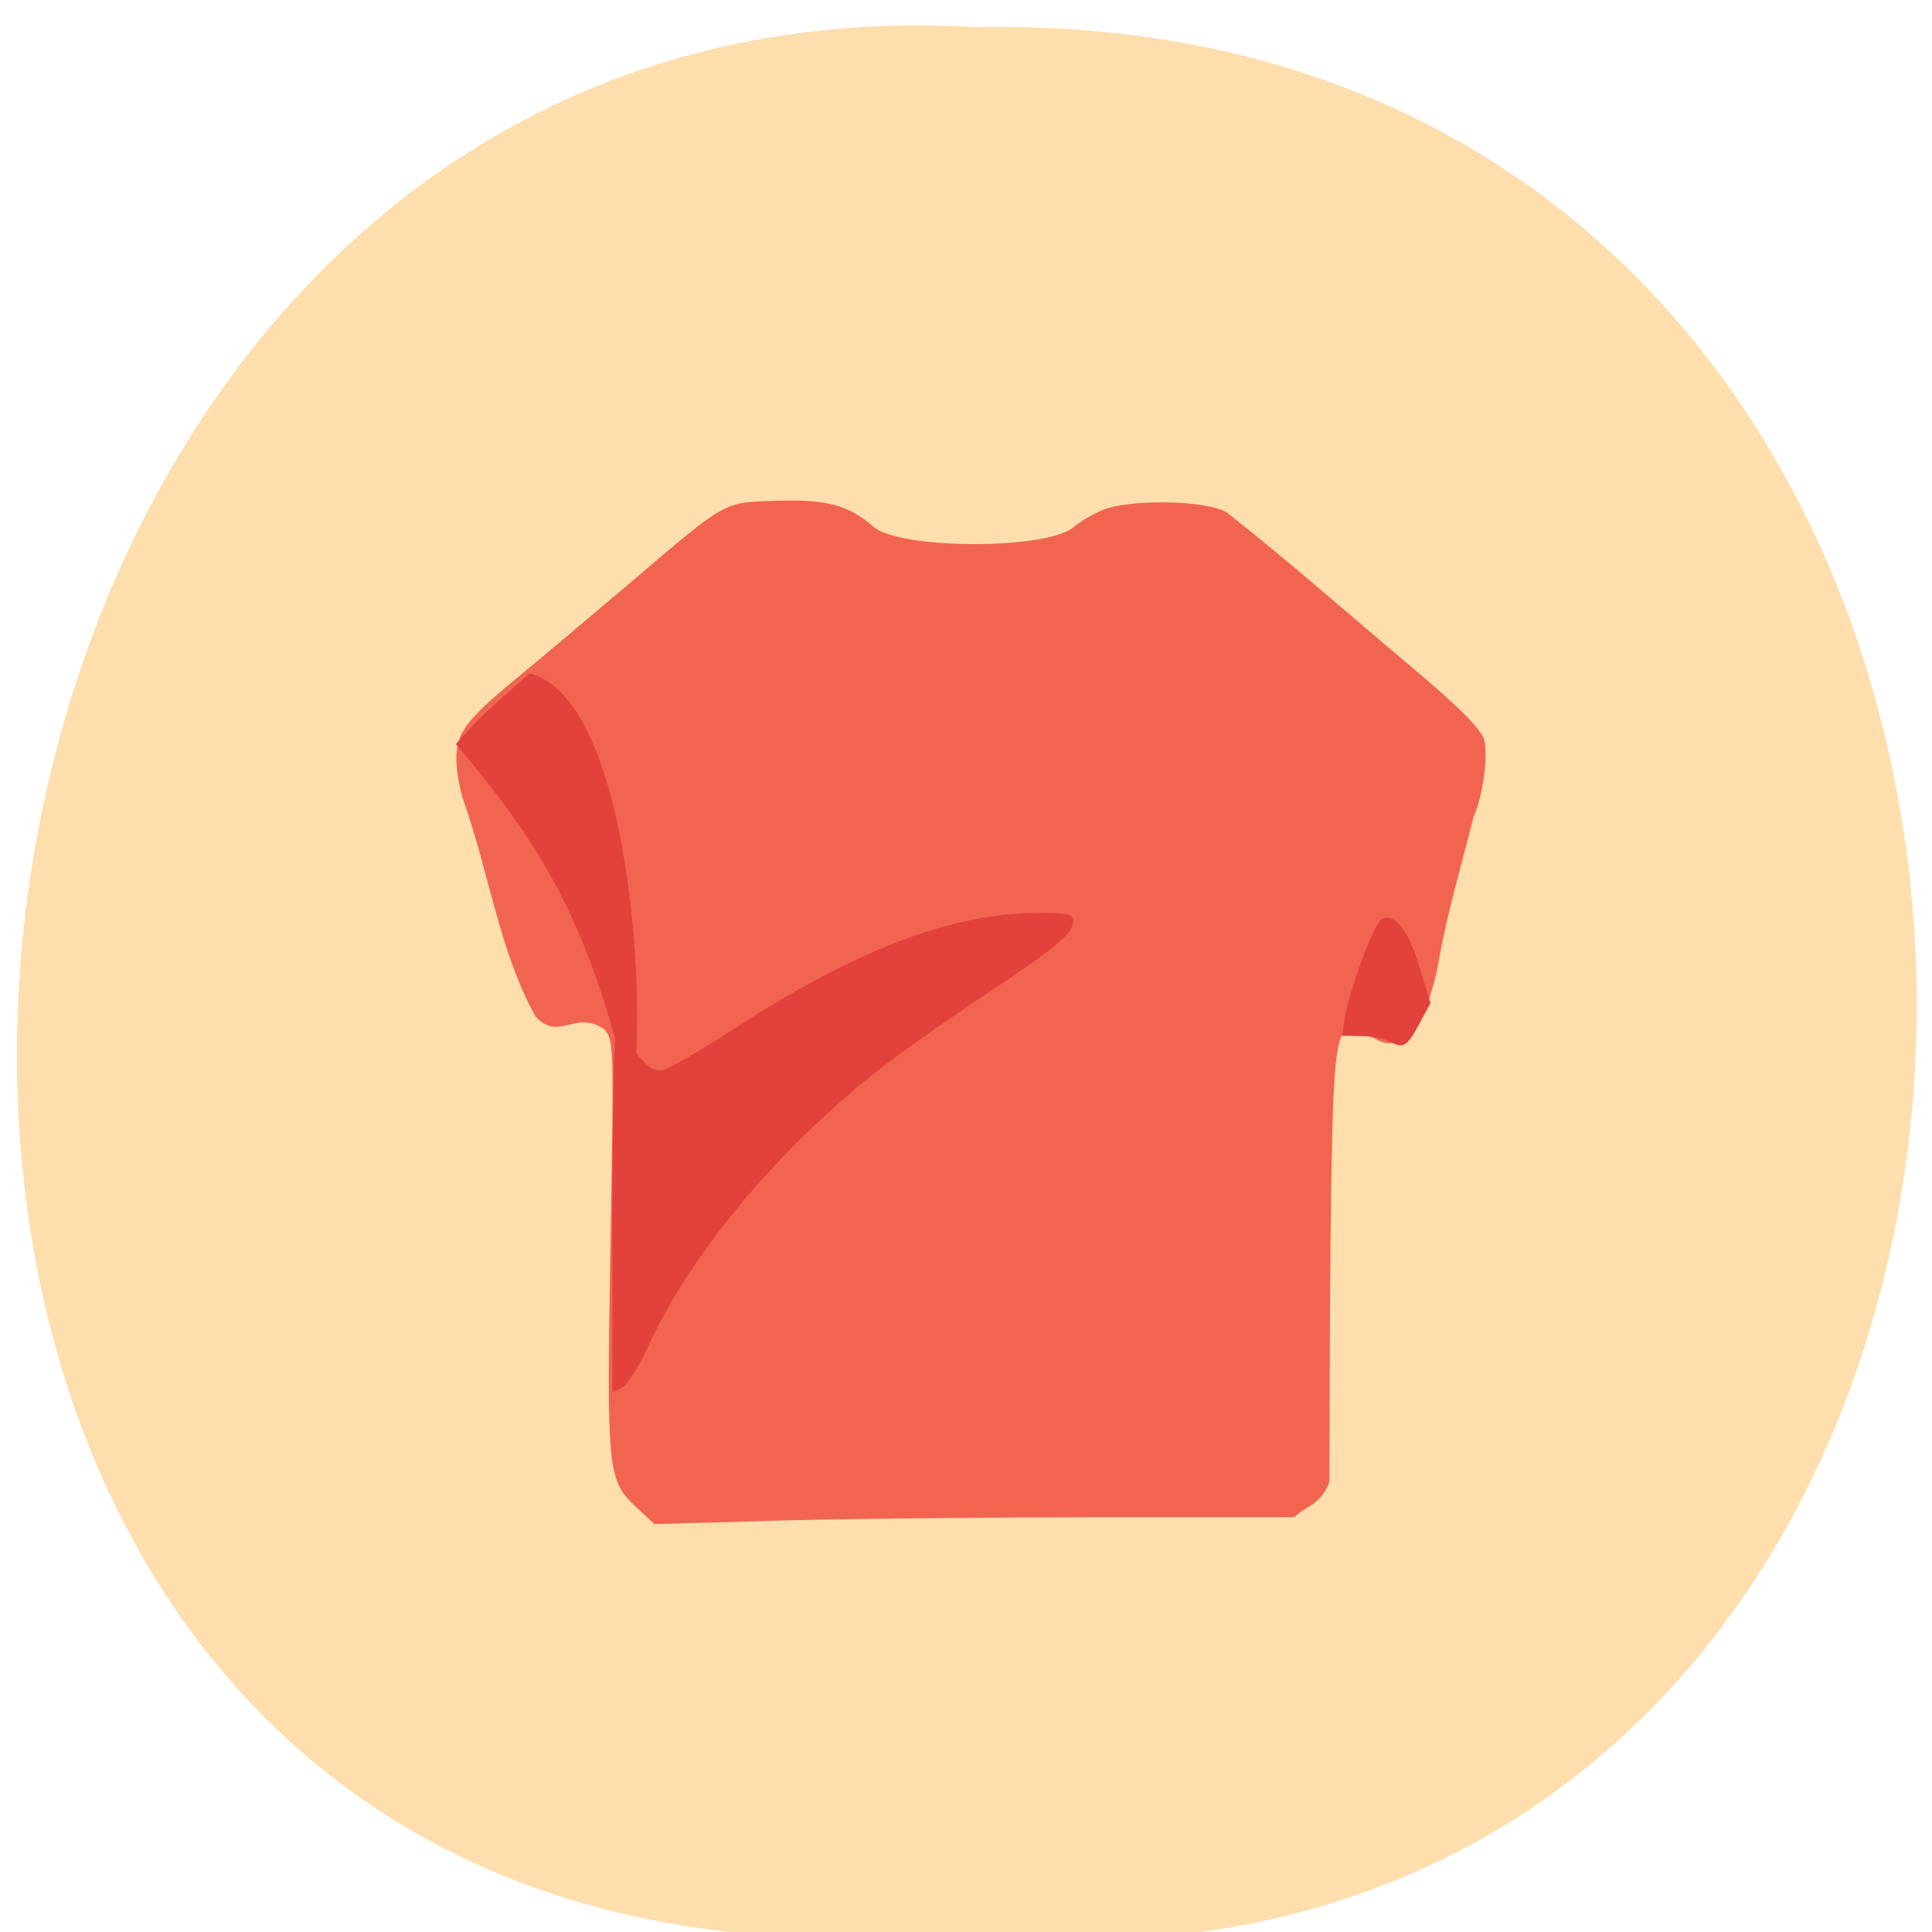 <svg xmlns="http://www.w3.org/2000/svg" xmlns:xlink="http://www.w3.org/1999/xlink" viewBox="0 0 256 256"><defs><path d="m 245.46 129.52 l -97.89 -96.9 c -5.556 -5.502 -16.222 -11.873 -23.7 -14.16 l -39.518 -12.08 c -7.479 -2.286 -18.1 0.391 -23.599 5.948 l -13.441 13.578 c -5.5 5.559 -14.502 14.653 -20 20.21 l -13.44 13.579 c -5.5 5.558 -8.07 16.206 -5.706 23.658 l 12.483 39.39 c 2.363 7.456 8.843 18.06 14.399 23.556 l 97.89 96.9 c 5.558 5.502 14.605 5.455 20.1 -0.101 l 36.26 -36.63 c 5.504 -5.559 14.503 -14.651 20 -20.21 l 36.26 -36.629 c 5.502 -5.56 5.455 -14.606 -0.101 -20.11 z m -178.09 -50.74 c -7.198 0 -13.03 -5.835 -13.03 -13.03 0 -7.197 5.835 -13.03 13.03 -13.03 7.197 0 13.03 5.835 13.03 13.03 -0.001 7.198 -5.836 13.03 -13.03 13.03 z" id="0"/><use id="1" xlink:href="#0"/><clipPath id="2"><use xlink:href="#0"/></clipPath><clipPath clip-path="url(#2)"><use xlink:href="#1"/></clipPath><clipPath clip-path="url(#2)"><use xlink:href="#1"/></clipPath></defs><g fill="#ff8e69" color="#000"><path d="m 128.42 795.13 c 168.87 -19.553 166.53 260.33 -3.01 257.01 -157.67 9.224 -171.9 -272.26 3.01 -257.01 z" transform="matrix(1 0 0.027 -0.983 -24.644 1037.84)" fill="#ffdead"/></g><g transform="matrix(0.65 0 0 0.689 49.793 33.603)" fill="#f16550"><path d="m 53.11 241.09 c -5.902 -5.182 -6.06 -6.698 -5.262 -50.727 0.703 -38.836 0.691 -39.18 -1.377 -41.25 -5.983 -3.689 -9.08 2.5 -13.904 -2.399 -7.244 -12.21 -9.492 -27.57 -14.556 -41.19 -0.846 -2.2 -1.558 -5.878 -1.582 -8.173 -0.054 -5.147 1.908 -7.639 12.465 -15.827 4.255 -3.3 14.468 -11.4 22.696 -18 20.412 -16.373 19.07 -15.67 30.576 -15.994 9.788 -0.275 14.273 0.883 19.219 4.965 5.464 4.509 35.989 4.494 41.04 -0.02 0.845 -0.756 3.32 -2.134 5.5 -3.063 5.389 -2.297 21.74 -2.024 25.648 0.428 13.159 9.815 23.431 18.442 36.815 29.06 10.461 8.277 15.09 12.646 15.615 14.729 0.781 3.112 -0.415 11.11 -2.168 14.501 -2.336 8.973 -5.361 18.414 -6.981 27.09 -1.503 8.549 -4.222 13.803 -8.263 15.965 -1.938 1.037 -2.882 0.931 -5.832 -0.659 -5.806 -3.127 -6.761 -1.711 -7.494 11.1 -0.343 5.993 -0.68 25.24 -0.75 42.778 l -0.127 31.882 c -1.796 4.45 -4.762 4.491 -7.142 6.736 l -40.679 0.002 c -22.373 0.001 -51.721 0.296 -65.22 0.655 l -24.539 0.652 l -3.697 -3.246 z"/><path d="m 206.57 151.45 c -0.898 -0.489 -3.423 -0.921 -5.611 -0.961 l -3.979 -0.073 l 0.493 -3.122 c 0.821 -5.198 6.05 -18.555 7.542 -19.283 2.667 -1.296 5.418 1.963 7.753 9.183 l 2.242 6.935 l -2.389 4.177 c -2.45 4.284 -3.221 4.684 -6.05 3.143 z" fill="#e2413c"/></g><g fill="#e2413c"><path d="m 81.15 160.76 c 0 -13.07 0.208 -23.765 0.462 -23.77 0.254 -0.005 1.457 1.146 2.672 2.559 1.803 2.096 2.486 2.499 3.711 2.192 0.826 -0.207 4.965 -2.626 9.197 -5.376 16.14 -10.486 28.887 -15.361 40.22 -15.386 4.207 -0.009 4.779 0.123 4.779 1.107 0 1.641 -2.374 3.599 -12.332 10.17 -4.917 3.245 -11.298 7.79 -14.18 10.1 -13.186 10.573 -24.333 24.08 -29.829 36.14 -1.164 2.555 -2.699 4.957 -3.41 5.338 l -1.293 0.692 v -23.761 z"/><path d="m 60.41 98.59 c 3.304 -3.709 3.898 -4.208 9.765 -9.347 14.323 3.555 15.741 50.23 13.274 56.18 c -5.358 -23.762 -12.281 -34.08 -23.04 -46.828 z"/></g></svg>